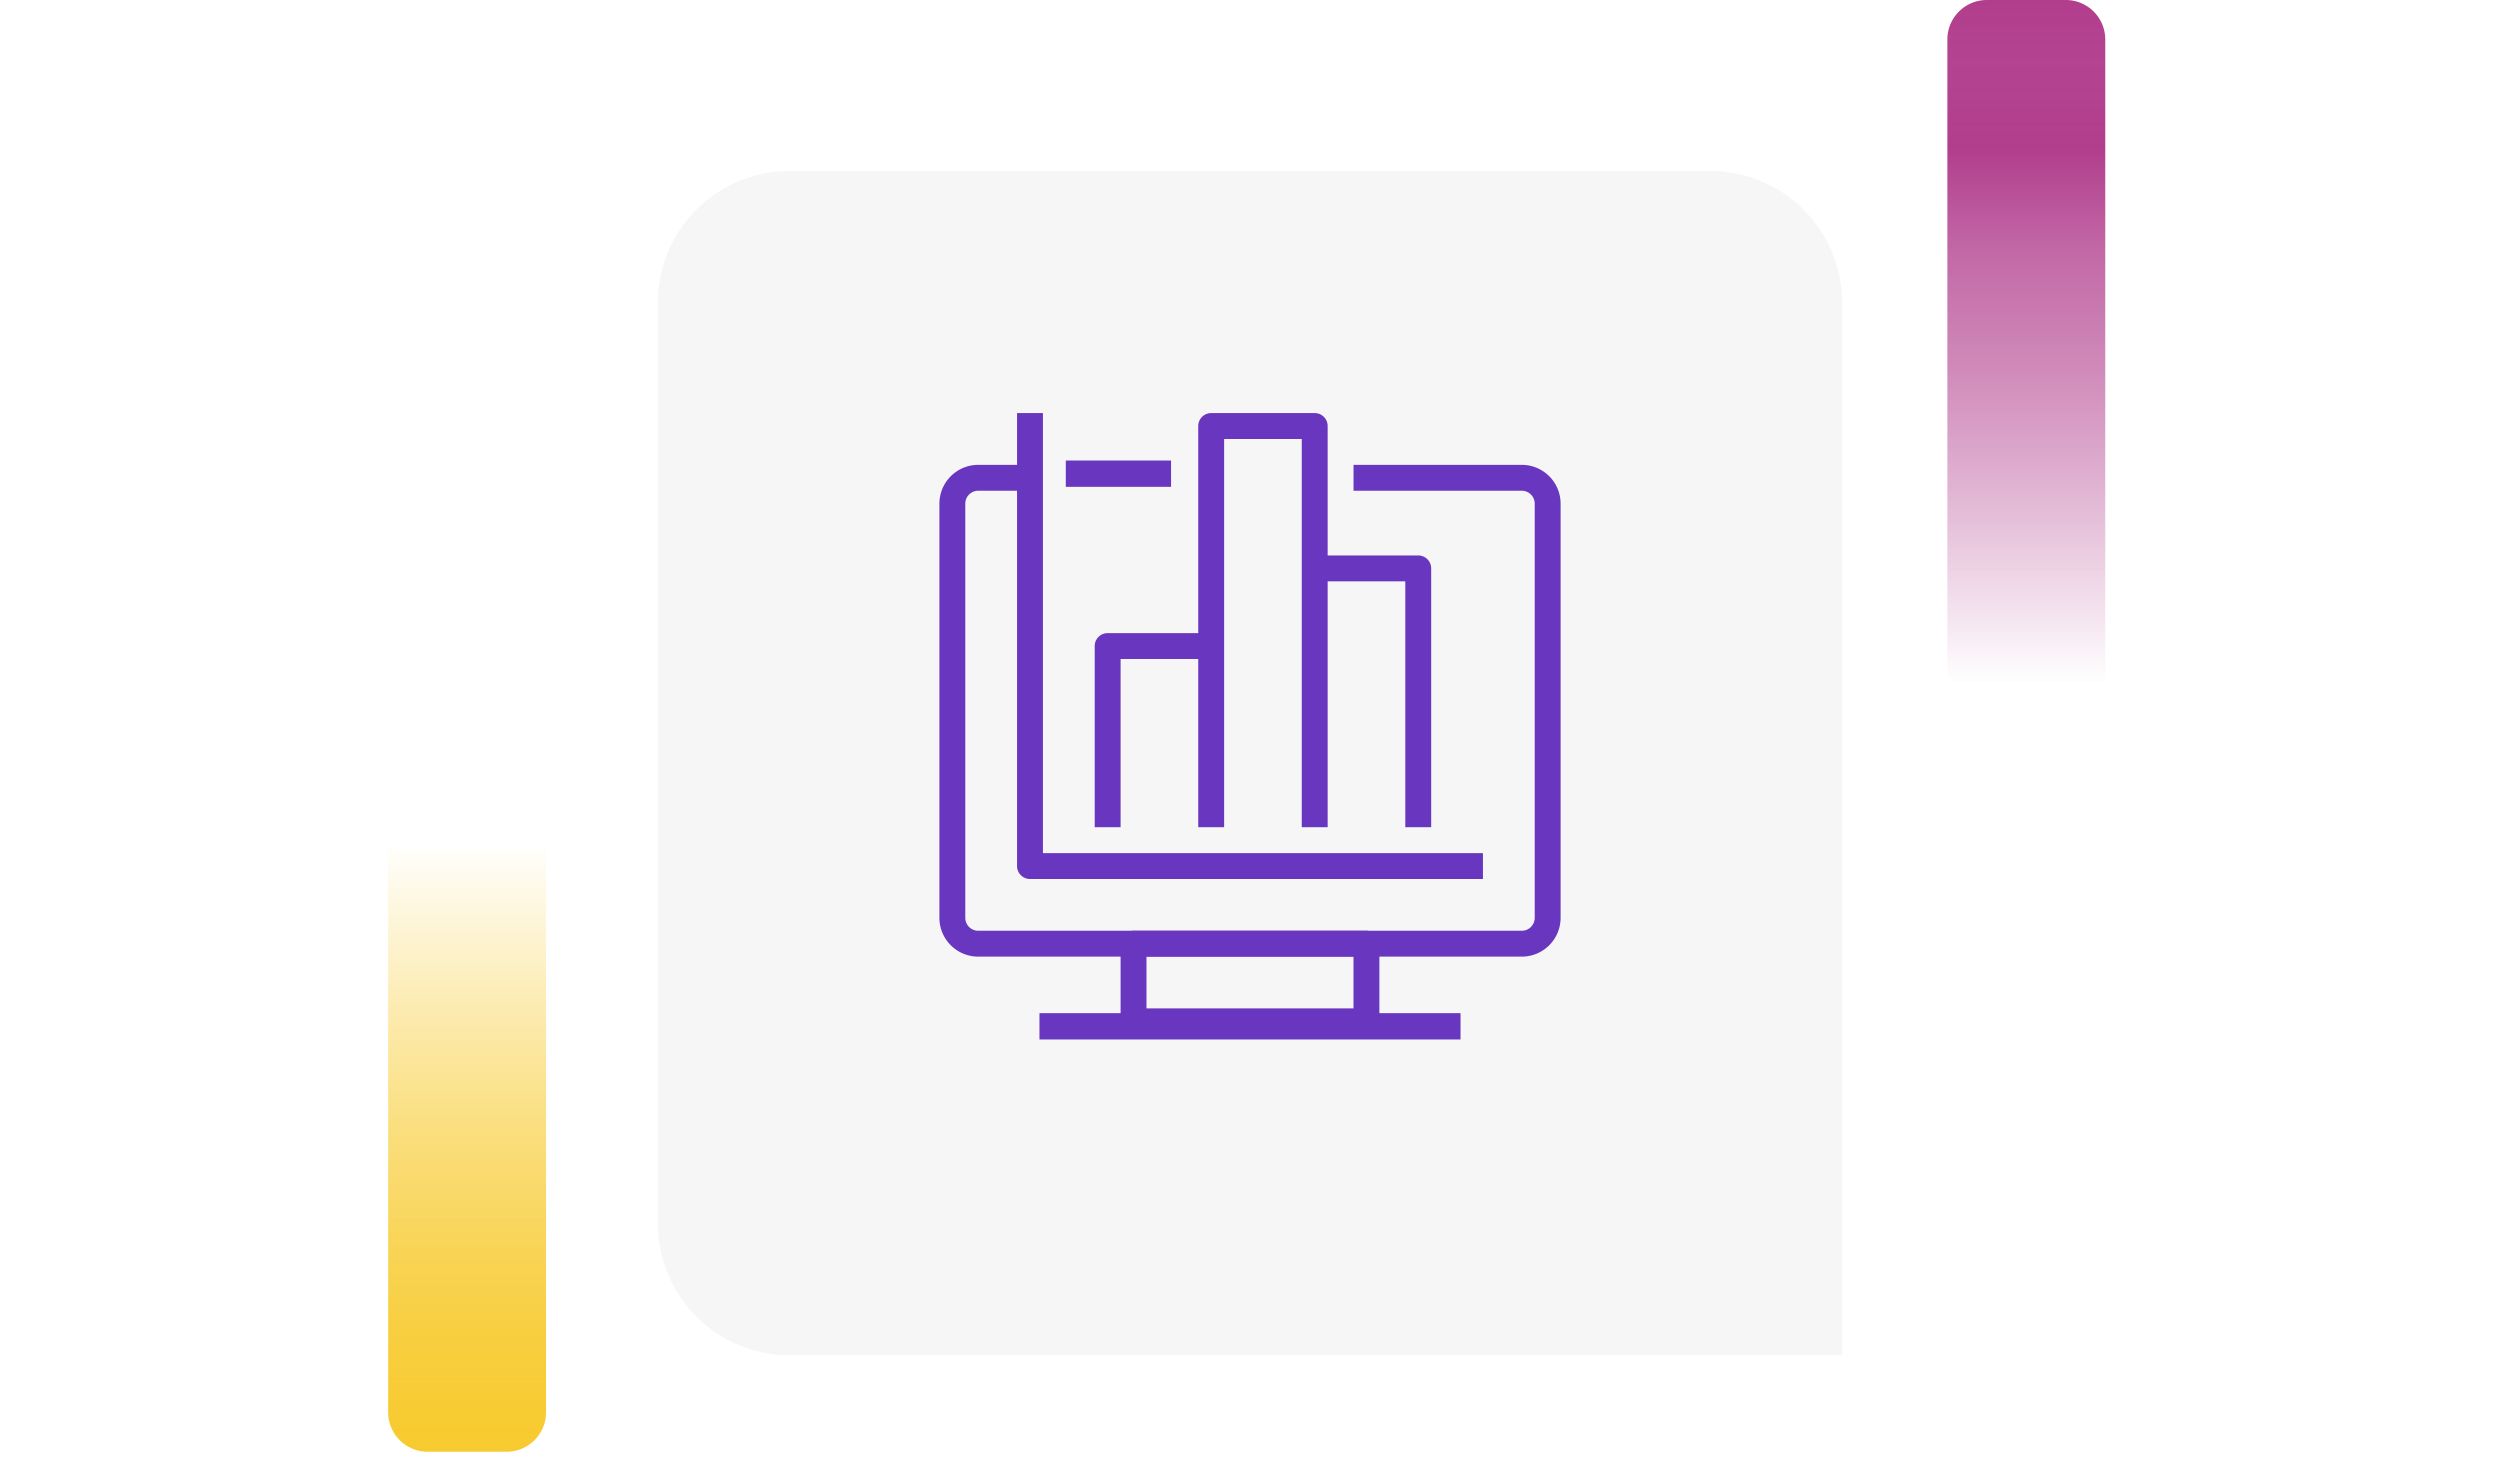 <svg xmlns="http://www.w3.org/2000/svg" xmlns:xlink="http://www.w3.org/1999/xlink" width="190" height="112" viewBox="0 0 190 112">
  <defs>
    <linearGradient id="linear-gradient" x1="0.5" x2="0.5" y2="1" gradientUnits="objectBoundingBox">
      <stop offset="0" stop-color="#f7ca2e" stop-opacity="0"/>
      <stop offset="0.091" stop-color="#f7ca2e" stop-opacity="0.129"/>
      <stop offset="0.283" stop-color="#f7ca2e" stop-opacity="0.388"/>
      <stop offset="0.465" stop-color="#f7ca2e" stop-opacity="0.612"/>
      <stop offset="0.633" stop-color="#f7ca2e" stop-opacity="0.78"/>
      <stop offset="0.784" stop-color="#f7ca2e" stop-opacity="0.902"/>
      <stop offset="0.911" stop-color="#f7ca2e" stop-opacity="0.969"/>
      <stop offset="1" stop-color="#f7ca2e"/>
    </linearGradient>
    <linearGradient id="linear-gradient-2" x1="0.5" x2="0.5" y2="1" gradientUnits="objectBoundingBox">
      <stop offset="0" stop-color="#b13e8d" stop-opacity="0"/>
      <stop offset="0.091" stop-color="#b13e8d" stop-opacity="0.129"/>
      <stop offset="0.283" stop-color="#b13e8d" stop-opacity="0.388"/>
      <stop offset="0.465" stop-color="#b13e8d" stop-opacity="0.612"/>
      <stop offset="0.633" stop-color="#b13e8d" stop-opacity="0.78"/>
      <stop offset="0.784" stop-color="#b13e8d"/>
      <stop offset="0.911" stop-color="#b13e8d" stop-opacity="0.969"/>
      <stop offset="1" stop-color="#b13e8d"/>
    </linearGradient>
    <filter id="Rectángulo_40720" x="41" y="4" width="108" height="108" filterUnits="userSpaceOnUse">
      <feOffset dy="3" input="SourceAlpha"/>
      <feGaussianBlur stdDeviation="3" result="blur"/>
      <feFlood flood-opacity="0.161"/>
      <feComposite operator="in" in2="blur"/>
      <feComposite in="SourceGraphic"/>
    </filter>
  </defs>
  <g id="Grupo_137574" data-name="Grupo 137574" transform="translate(-180 -1213.33)">
    <rect id="Rectángulo_40586" data-name="Rectángulo 40586" width="190" height="20" transform="translate(180 1269)" fill="none"/>
    <g id="Grupo_136722" data-name="Grupo 136722" transform="translate(0 -10.67)">
      <g id="Grupo_136721" data-name="Grupo 136721">
        <g id="Grupo_108405" data-name="Grupo 108405" transform="translate(209.5 1288)">
          <path id="Rectángulo_5242" data-name="Rectángulo 5242" d="M0,0H12a0,0,0,0,1,0,0V43.333a3,3,0,0,1-3,3H3a3,3,0,0,1-3-3V0A0,0,0,0,1,0,0Z" transform="translate(0 0)" fill="url(#linear-gradient)"/>
        </g>
        <g id="Grupo_108406" data-name="Grupo 108406" transform="translate(340 1276) rotate(180)">
          <path id="Rectángulo_5242-2" data-name="Rectángulo 5242" d="M0,0H12a0,0,0,0,1,0,0V49a3,3,0,0,1-3,3H3a3,3,0,0,1-3-3V0A0,0,0,0,1,0,0Z" transform="translate(0 0)" fill="url(#linear-gradient-2)"/>
        </g>
      </g>
      <g id="Grupo_136281" data-name="Grupo 136281">
        <g transform="matrix(1, 0, 0, 1, 180, 1224)" filter="url(#Rectángulo_40720)">
          <path id="Rectángulo_40720-2" data-name="Rectángulo 40720" d="M10,0H80A10,10,0,0,1,90,10V90a0,0,0,0,1,0,0H10A10,10,0,0,1,0,80V10A10,10,0,0,1,10,0Z" transform="translate(50 10)" fill="#f6f6f6"/>
        </g>
        <g id="Layer_2" data-name="Layer 2" transform="translate(251.395 1255.395)">
          <g id="_1" data-name="1">
            <path id="Trazado_194272" data-name="Trazado 194272" d="M32.688,47.868h-17.7A.984.984,0,0,1,14,46.885v-5.9A.984.984,0,0,1,14.984,40h17.7a.984.984,0,0,1,.984.984v5.9A.984.984,0,0,1,32.688,47.868ZM15.967,45.9H31.7V41.967H15.967Z" transform="translate(-0.23 -0.658)" fill="#6836bf"/>
            <rect id="Rectángulo_43855" data-name="Rectángulo 43855" width="8" height="2" transform="translate(9.605 3.605)" fill="#6836bf"/>
            <path id="Trazado_194273" data-name="Trazado 194273" d="M44.26,41.375H2.951A2.951,2.951,0,0,1,0,38.425V6.951A2.951,2.951,0,0,1,2.951,4H6.885V5.967H2.951a.984.984,0,0,0-.984.984V38.425a.984.984,0,0,0,.984.984H44.26a.984.984,0,0,0,.984-.984V6.951a.984.984,0,0,0-.984-.984H31.474V4H44.26a2.951,2.951,0,0,1,2.951,2.951V38.425A2.951,2.951,0,0,1,44.26,41.375Z" transform="translate(0 -0.066)" fill="#6836bf"/>
            <rect id="Rectángulo_43856" data-name="Rectángulo 43856" width="32" height="2" transform="translate(7.605 45.605)" fill="#6836bf"/>
            <path id="Trazado_194274" data-name="Trazado 194274" d="M29.836,31.474H27.868V1.967h-5.9V31.474H20V.984A.984.984,0,0,1,20.984,0h7.868a.984.984,0,0,1,.984.984Z" transform="translate(-0.329)" fill="#6836bf"/>
            <path id="Trazado_194275" data-name="Trazado 194275" d="M13.967,31.753H12V17.984A.984.984,0,0,1,12.984,17h7.868v1.967H13.967Z" transform="translate(-0.197 -0.279)" fill="#6836bf"/>
            <path id="Trazado_194276" data-name="Trazado 194276" d="M37.852,31.655H35.885V12.967H29V11h7.868a.984.984,0,0,1,.984.984Z" transform="translate(-0.477 -0.181)" fill="#6836bf"/>
            <path id="Trazado_194277" data-name="Trazado 194277" d="M41.408,35.408H6.984A.984.984,0,0,1,6,34.425V0H7.967V33.441H41.408Z" transform="translate(-0.099)" fill="#6836bf"/>
          </g>
        </g>
      </g>
    </g>
  </g>
</svg>
